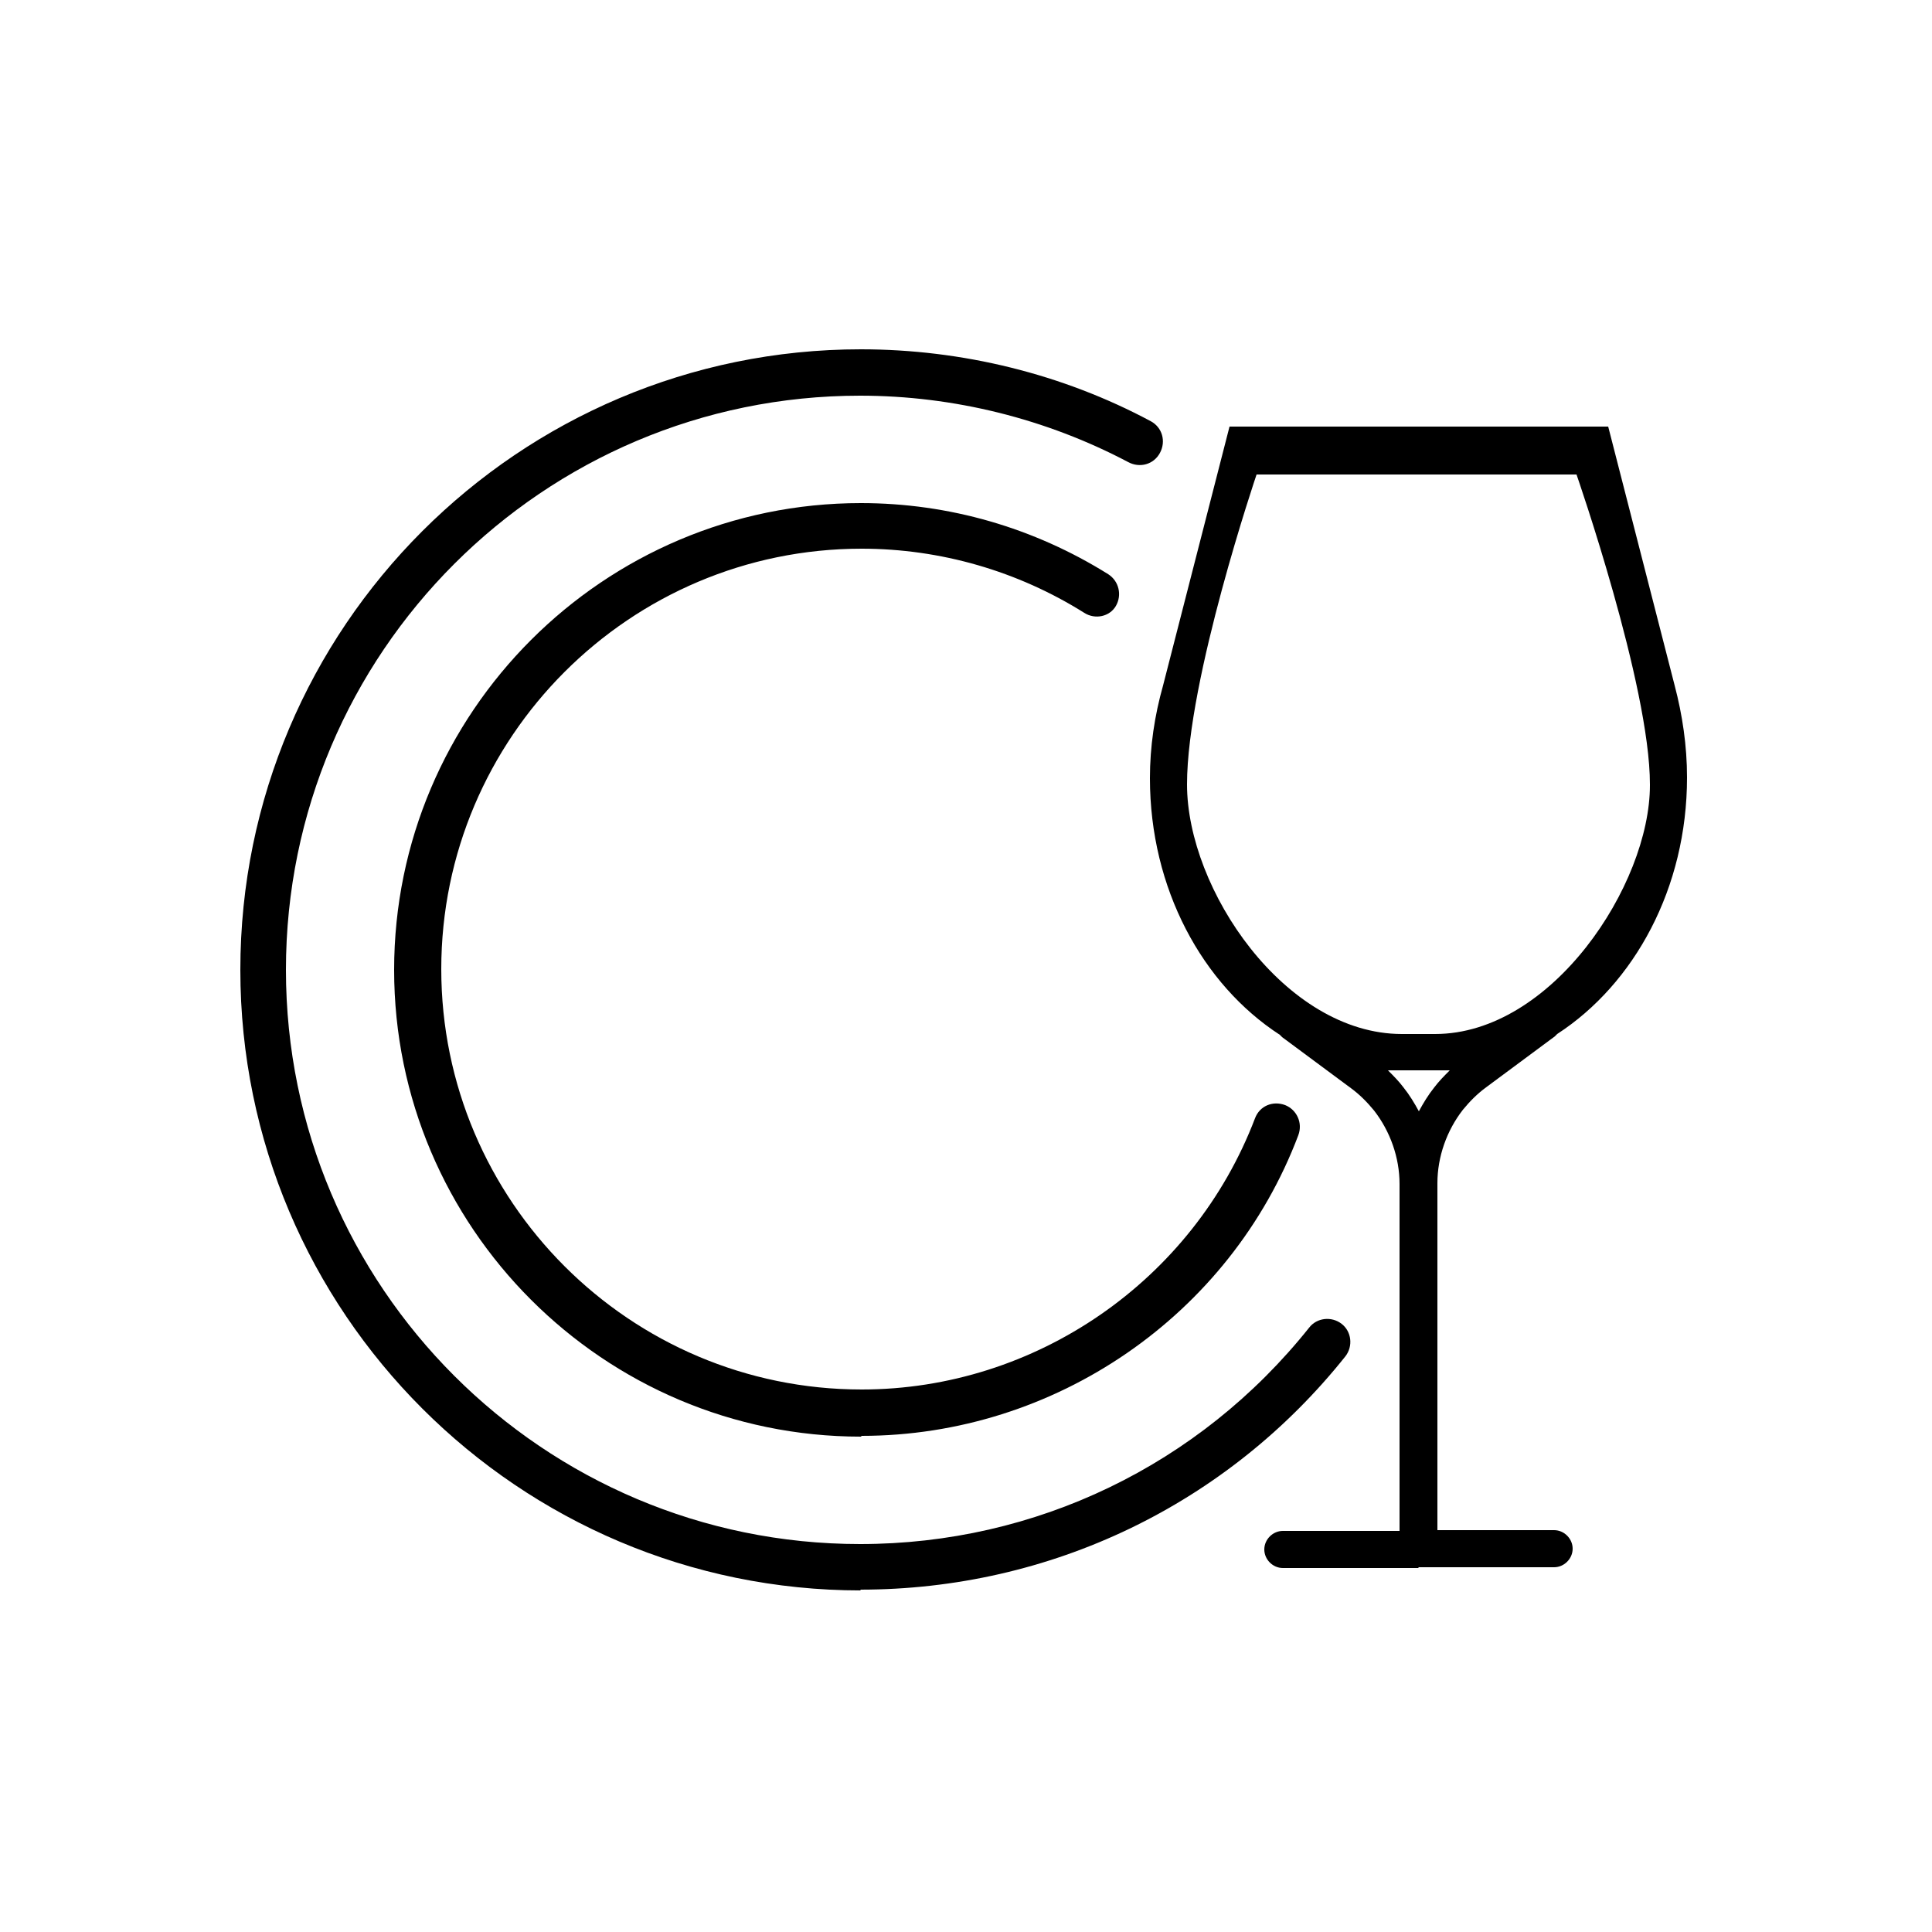 <svg xmlns="http://www.w3.org/2000/svg" id="Layer_1" viewBox="0 0 25 25">
  <g>
    <path
      d="m11.14,20.58c-4.43,0-8.03-3.6-8.03-8.03S6.71,4.52,11.14,4.52c1.31,0,2.61.32,3.75.93.15.08.2.26.12.41-.08.15-.26.2-.41.12-1.06-.56-2.26-.86-3.47-.86-4.1,0-7.43,3.33-7.43,7.43s3.33,7.43,7.43,7.43c2.27,0,4.39-1.02,5.81-2.8.1-.13.29-.15.42-.05.13.1.15.29.05.42-1.53,1.92-3.82,3.02-6.28,3.02Z" />
    <path
      d="m11.14,18.59c-3.33,0-6.04-2.71-6.04-6.04s2.71-6.04,6.04-6.04c1.14,0,2.24.32,3.2.92.14.09.18.27.1.41s-.27.18-.41.09c-.86-.54-1.86-.83-2.88-.83-3,0-5.44,2.44-5.44,5.44s2.44,5.44,5.44,5.44c2.25,0,4.29-1.41,5.09-3.51.06-.16.23-.23.39-.17.15.06.23.23.17.39-.88,2.33-3.15,3.89-5.65,3.89Z" />
  </g>
  <path
    d="m18.36,20.28h1.75c.13,0,.24-.11.24-.24s-.11-.24-.24-.24h-1.51v-4.49c0-.34.12-.68.33-.95.09-.11.19-.21.3-.29l.89-.66s.02-.02.03-.03c1-.65,1.68-1.89,1.68-3.32,0-.41-.06-.81-.16-1.19l-.86-3.35h-4.9l-.86,3.35c-.11.39-.17.79-.17,1.2h0c0,1.43.68,2.67,1.68,3.32.01.01.02.02.03.03l.89.66c.11.08.21.18.3.29.21.27.33.61.33.95v4.49h-1.51c-.13,0-.24.11-.24.24s.11.24.24.24h1.75Zm2.99-10.12c0,1.29-1.27,3.22-2.78,3.22h-.43c-1.51,0-2.78-1.87-2.78-3.23s.9-4.01.9-4.01h4.14s.95,2.73.95,4.01Zm-3.4,3.69c.06,0,.12,0,.19,0h.43c.06,0,.13,0,.19,0-.07.07-.14.14-.2.22-.08.1-.14.2-.2.31-.06-.11-.12-.21-.2-.31-.06-.08-.13-.15-.2-.22" />
</svg>